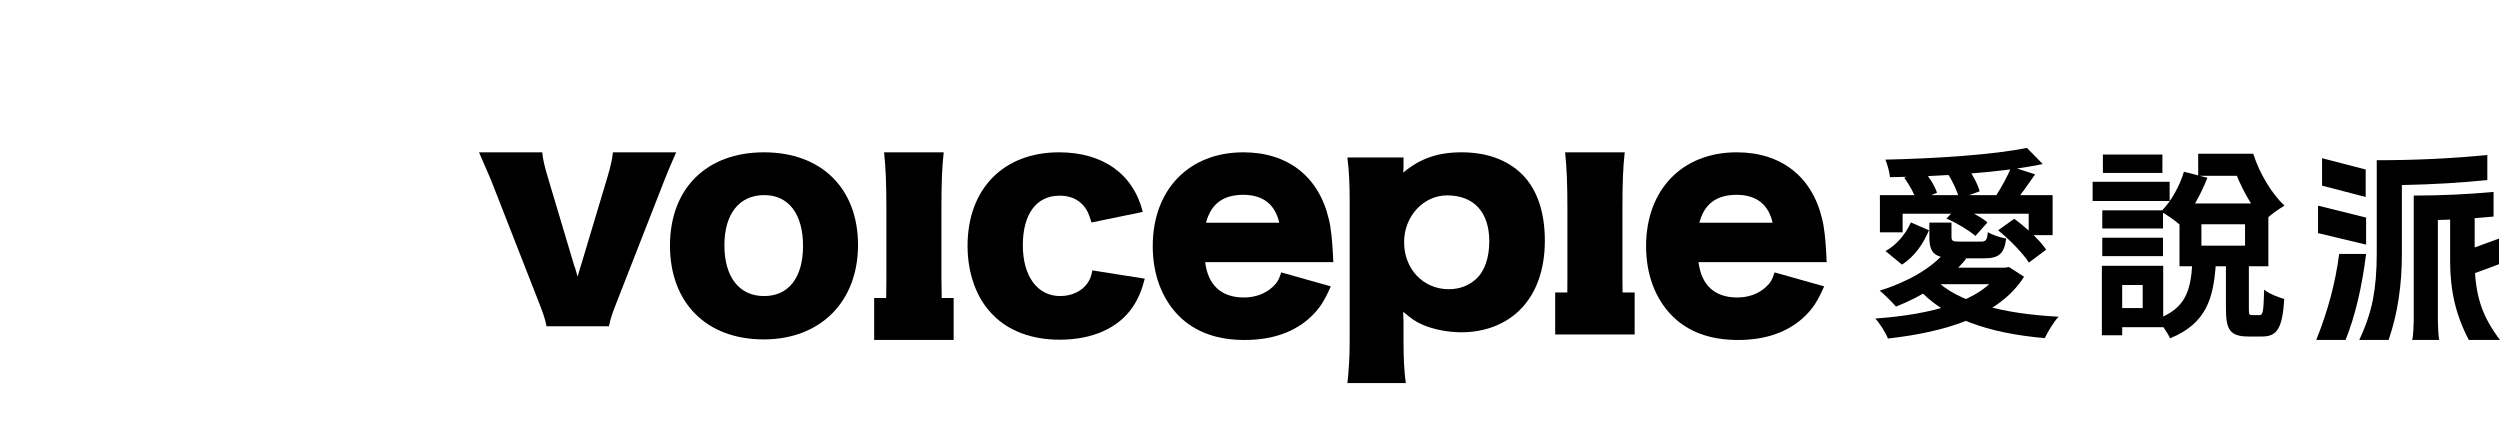 

<svg width="2265" height="383" viewBox="0 0 2265 383" fill="none" xmlns="http://www.w3.org/2000/svg">
<path d="M1273.66 347.04C1272.11 335.929 1271.6 324.043 1271.6 309.573V291.744C1271.34 288.126 1271.34 284.767 1271.34 282.442C1278.57 288.643 1282.44 291.485 1289.15 294.328C1298.7 298.462 1311.87 301.046 1324 301.046C1345.16 301.046 1364.01 293.811 1377.17 280.633C1391.88 265.904 1399.63 244.458 1399.63 218.102C1399.63 192.004 1392.66 171.591 1378.98 157.896C1365.55 144.718 1346.97 138 1324.25 138C1302.83 138 1286.83 143.426 1271.34 156.346C1271.34 155.054 1271.6 152.987 1271.6 151.436V142.651H1220.75C1222.3 155.829 1222.81 166.423 1222.81 183.219V309.314C1222.81 323.009 1222.04 335.929 1220.75 347.04H1273.66ZM1312.64 262.029C1289.41 262.029 1272.11 243.683 1272.11 219.394C1272.11 195.88 1289.67 177.017 1311.09 177.017C1335.35 177.017 1349.29 192.263 1349.29 218.619C1349.29 233.347 1345.16 245.233 1337.94 252.21C1331.22 258.669 1322.45 262.029 1312.64 262.029Z" fill="black"/>
<path d="M1208.02 237.481C1207.77 234.897 1207.77 233.347 1207.77 232.313C1206.99 217.585 1205.96 206.733 1203.89 198.464C1194.86 159.963 1166.73 138 1126.46 138C1077.16 138 1044.38 171.849 1044.38 223.011C1044.38 248.592 1052.64 270.556 1067.87 286.059C1082.58 300.788 1102.45 308.023 1127.75 308.023C1153.3 308.023 1173.95 300.529 1188.67 286.059C1195.89 278.824 1199.76 272.881 1205.7 259.445L1160.79 246.783C1158.72 253.502 1156.92 256.344 1153.05 259.961C1146.33 266.163 1137.3 269.522 1126.98 269.522C1106.58 269.522 1094.45 258.411 1091.87 237.481H1208.02ZM1092.65 201.823C1097.03 184.769 1108.13 176.501 1126.46 176.501C1144.27 176.501 1155.37 185.286 1158.98 201.823H1092.65Z" fill="black"/>
<path d="M1655 237.481C1654.74 234.897 1654.74 233.347 1654.74 232.313C1653.97 217.585 1652.94 206.733 1650.87 198.464C1641.84 159.963 1613.7 138 1573.43 138C1524.13 138 1491.35 171.849 1491.35 223.011C1491.35 248.592 1499.61 270.556 1514.84 286.059C1529.55 300.788 1549.43 308.023 1574.72 308.023C1600.28 308.023 1620.93 300.529 1635.64 286.059C1642.87 278.824 1646.74 272.881 1652.68 259.445L1607.76 246.783C1605.7 253.502 1603.89 256.344 1600.02 259.961C1593.31 266.163 1584.28 269.522 1573.95 269.522C1553.56 269.522 1541.43 258.411 1538.85 237.481H1655ZM1539.62 201.823C1544.01 184.769 1555.11 176.501 1573.43 176.501C1591.24 176.501 1602.34 185.286 1605.96 201.823H1539.62Z" fill="black"/>
<path d="M691.926 307.506C743.292 307.506 777.363 273.398 777.363 221.978C777.363 170.816 744.324 138 692.184 138C640.044 138 607.005 170.816 607.005 222.494C607.005 274.431 640.044 307.506 691.926 307.506ZM692.442 176.759C714.382 176.759 727.546 193.813 727.546 222.753C727.546 251.435 714.641 268.23 692.184 268.23C669.728 268.23 656.306 250.918 656.306 222.236C656.306 193.813 669.728 176.759 692.442 176.759Z" fill="black"/>
<path d="M434 138C439.679 151.178 443.292 159.447 444.841 163.064L488.205 273.915C492.593 285.026 493.884 289.16 495.174 295.62H551.702C552.993 289.16 554.283 285.026 558.671 273.915L602.035 163.064C605.391 154.537 607.456 149.628 612.618 138H555.316C554.8 143.685 553.251 150.661 550.412 160.222L526.406 240.324C526.148 241.099 525.89 242.132 525.374 243.424C525.116 244.716 524.858 245.491 524.6 246.008C524.342 247.042 524.083 248.334 523.309 250.659C522.018 246.267 522.018 246.008 521.244 243.424C520.728 242.132 520.47 241.099 520.212 240.582L496.207 160.222C493.109 149.628 491.819 144.201 491.302 138H434Z" fill="black"/>
<path fill-rule="evenodd" clip-rule="evenodd" d="M803.067 189.01C803.067 167.052 802.55 153.202 801 138H855C853.45 151.85 852.933 165.363 852.933 189.01V251.99C852.933 258.039 853.018 264.087 853.179 270H864V308H792V270H802.901C803.017 264.596 803.067 258.719 803.067 251.99V189.01Z" fill="black"/>
<path fill-rule="evenodd" clip-rule="evenodd" d="M1420.07 189.01C1420.07 167.052 1419.55 153.202 1418 138H1472C1470.45 151.85 1469.93 165.363 1469.93 189.01V251.99C1469.93 256.344 1469.98 260.697 1470.06 265H1481V303H1472H1418H1409V265H1419.99C1420.04 260.994 1420.07 256.701 1420.07 251.99V189.01Z" fill="black"/>
<path d="M1035.35 192.004C1026.83 157.638 999.216 138 959.465 138C909.132 138 876.609 171.074 876.609 222.753C876.609 248.075 884.869 270.814 899.84 285.542C914.036 300.012 935.202 307.764 959.982 307.764C989.923 307.764 1013.41 297.17 1026.32 278.049C1031.22 270.556 1034.32 263.579 1037.16 252.468L989.665 244.975C988.633 250.918 987.342 253.502 985.019 256.861C979.857 264.096 970.564 268.23 960.498 268.23C939.848 268.23 926.684 250.143 926.684 222.236C926.684 193.813 939.074 177.276 959.982 177.276C969.274 177.276 976.501 180.376 981.664 186.319C985.019 190.195 986.568 193.813 988.891 201.565L1035.35 192.004Z" fill="black"/>
<path d="M1703.19 176.81V210.473H1723.78V193.641H1838V213.034H1859.67V176.81H1703.19ZM1836.36 134C1806.12 140.22 1753.1 143.696 1708.11 144.611C1709.93 148.636 1711.93 155.954 1712.3 160.528C1758.39 159.796 1813.04 156.503 1850.75 148.636L1836.36 134ZM1725.23 161.076C1729.97 167.48 1734.89 176.444 1736.53 182.299L1754.93 174.615C1752.92 168.394 1747.64 159.979 1742.36 153.941L1725.23 161.076ZM1764.58 157.417C1769.32 164.37 1773.69 174.066 1774.96 180.103L1793.55 173.334C1791.91 166.931 1786.99 157.783 1782.07 151.014L1764.58 157.417ZM1810.31 208.643C1820.69 217.059 1832.89 229.499 1838.18 237.915L1853.84 226.206C1848.2 217.608 1835.44 205.899 1824.88 198.215L1810.31 208.643ZM1763.49 198.032C1772.96 202.057 1784.07 208.826 1789.72 213.766L1800.65 201.508C1794.82 196.569 1783.16 190.531 1774.05 186.872L1763.49 198.032ZM1822.33 151.014C1819.23 159.064 1813.04 170.224 1808.12 177.725L1824.51 183.945C1830.16 177.542 1837.08 167.663 1843.82 157.966L1822.33 151.014ZM1812.31 242.489V245.599C1795.19 273.224 1750.01 284.933 1699 288.592C1703.01 292.8 1708.47 301.581 1710.48 306.704C1762.58 300.849 1811.22 286.396 1833.81 250.721L1820.14 241.94L1816.68 242.489H1812.31ZM1753.1 252.917L1736.16 259.503C1760.76 288.409 1801.74 301.947 1852.57 306.338C1855.3 300.666 1860.58 291.519 1865.14 286.945C1815.59 284.384 1773.69 274.139 1753.1 252.917ZM1762.58 227.853C1750.19 243.403 1726.69 256.027 1703.01 263.345C1707.2 266.638 1714.48 273.956 1717.76 277.798C1740.9 268.65 1766.22 253.466 1781.34 234.439L1762.58 227.853ZM1748 201.691V214.498C1748 229.682 1752.74 234.073 1772.78 234.073C1776.97 234.073 1792.64 234.073 1797.01 234.073C1810.67 234.073 1815.77 230.414 1817.59 216.144C1812.49 215.229 1804.84 212.851 1801.01 210.29C1800.29 217.791 1799.19 218.888 1794.64 218.888C1790.81 218.888 1778.24 218.888 1775.51 218.888C1769.32 218.888 1768.04 218.522 1768.04 214.315V201.691H1748ZM1731.24 201.508C1726.87 211.57 1718.67 221.633 1708.29 227.487L1723.23 239.744C1735.07 232.061 1742.72 220.352 1747.64 208.643L1731.24 201.508ZM1757.84 242.489L1742.9 257.491H1817.23V242.489H1757.84Z" fill="black"/>
<path d="M1994.48 203.155H2034.01V222.547H1994.48V203.155ZM1974.62 184.311V241.208H2055.14V184.311H1974.62ZM2016.7 235.72V279.81C2016.7 298.471 2020.35 304.874 2036.92 304.874C2039.84 304.874 2046.21 304.874 2049.49 304.874C2062.79 304.874 2067.89 297.922 2069.53 270.846C2064.07 269.382 2055.32 265.906 2051.32 262.43C2050.77 282.737 2050.22 285.482 2047.13 285.482C2045.67 285.482 2041.48 285.482 2040.39 285.482C2037.83 285.482 2037.47 284.933 2037.47 279.81V235.72H2016.7ZM1986.28 238.647C1984.64 262.43 1981 279.444 1953.67 289.324C1958.23 293.166 1963.87 301.398 1966.06 306.521C1999.21 292.983 2005.41 270.114 2007.59 238.647H1986.28ZM1991.56 139.306V159.247H2035.65V139.306H1991.56ZM1978.63 155.588C1975.17 167.48 1967.34 182.481 1957.86 191.629C1962.78 194.373 1970.43 199.679 1974.8 203.521C1985.01 192.91 1993.93 176.078 1999.94 161.076L1978.63 155.588ZM2019.07 139.306V149.551H2022.9C2029.09 167.663 2039.29 186.872 2051.32 200.228C2055.51 195.837 2064.25 189.434 2069.71 186.323C2058.06 175.346 2046.94 156.869 2041.48 139.306H2019.07ZM1904.67 190.531V206.997H1959.68V190.531H1904.67ZM1905.22 140.037V156.686H1959.14V140.037H1905.22ZM1904.67 215.412V232.061H1959.68V215.412H1904.67ZM1895.92 164.735V182.116H1965.7V164.735H1895.92ZM1914.14 240.842V258.222H1941.29V279.079H1914.14V296.459H1959.87V240.842H1914.14ZM1904.3 240.842V303.777H1922.7V240.842H1904.3Z" fill="black"/>
<path d="M2137.48 307.984C2143.43 295.422 2147.56 283.225 2149.87 271.395C2152.18 259.442 2153.33 245.66 2153.33 230.048V145.16C2188.43 145.16 2221.83 143.574 2253.52 140.403V163.089C2230.81 165.528 2205.01 167.053 2176.1 167.663V230.048C2176.1 244.44 2175.13 257.917 2173.19 270.48C2171.36 283.042 2168.33 295.544 2164.08 307.984H2137.48ZM2098.5 307.984C2109.06 281.884 2115.99 255.905 2119.26 230.048H2143.68C2139.91 260.418 2133.72 286.396 2125.09 307.984H2098.5ZM2100.14 186.323L2143.68 197.117V221.633L2100.14 211.204V186.323ZM2103.78 143.33L2143.31 153.576V178.457L2103.78 168.211V143.33ZM2186.85 177.176C2211.26 177.176 2235.37 176.078 2259.17 173.883V196.203C2251.64 196.934 2245.93 197.422 2242.05 197.666V224.194L2264.09 216.144V239.379L2242.41 247.428C2243.02 258.649 2245.02 269.077 2248.42 278.713C2251.94 288.348 2257.47 298.105 2265 307.984H2236.76C2230.81 296.642 2226.5 285.238 2223.83 273.773C2221.16 262.308 2219.82 250.051 2219.82 237V198.947C2217.27 198.947 2213.57 199.069 2208.71 199.313L2208.71 290.43C2208.71 294.331 2209.16 305.38 2210 307.984H2185.42C2186.41 304.999 2186.82 293.891 2186.85 290.43L2186.85 177.176Z" fill="black"/>
</svg>
